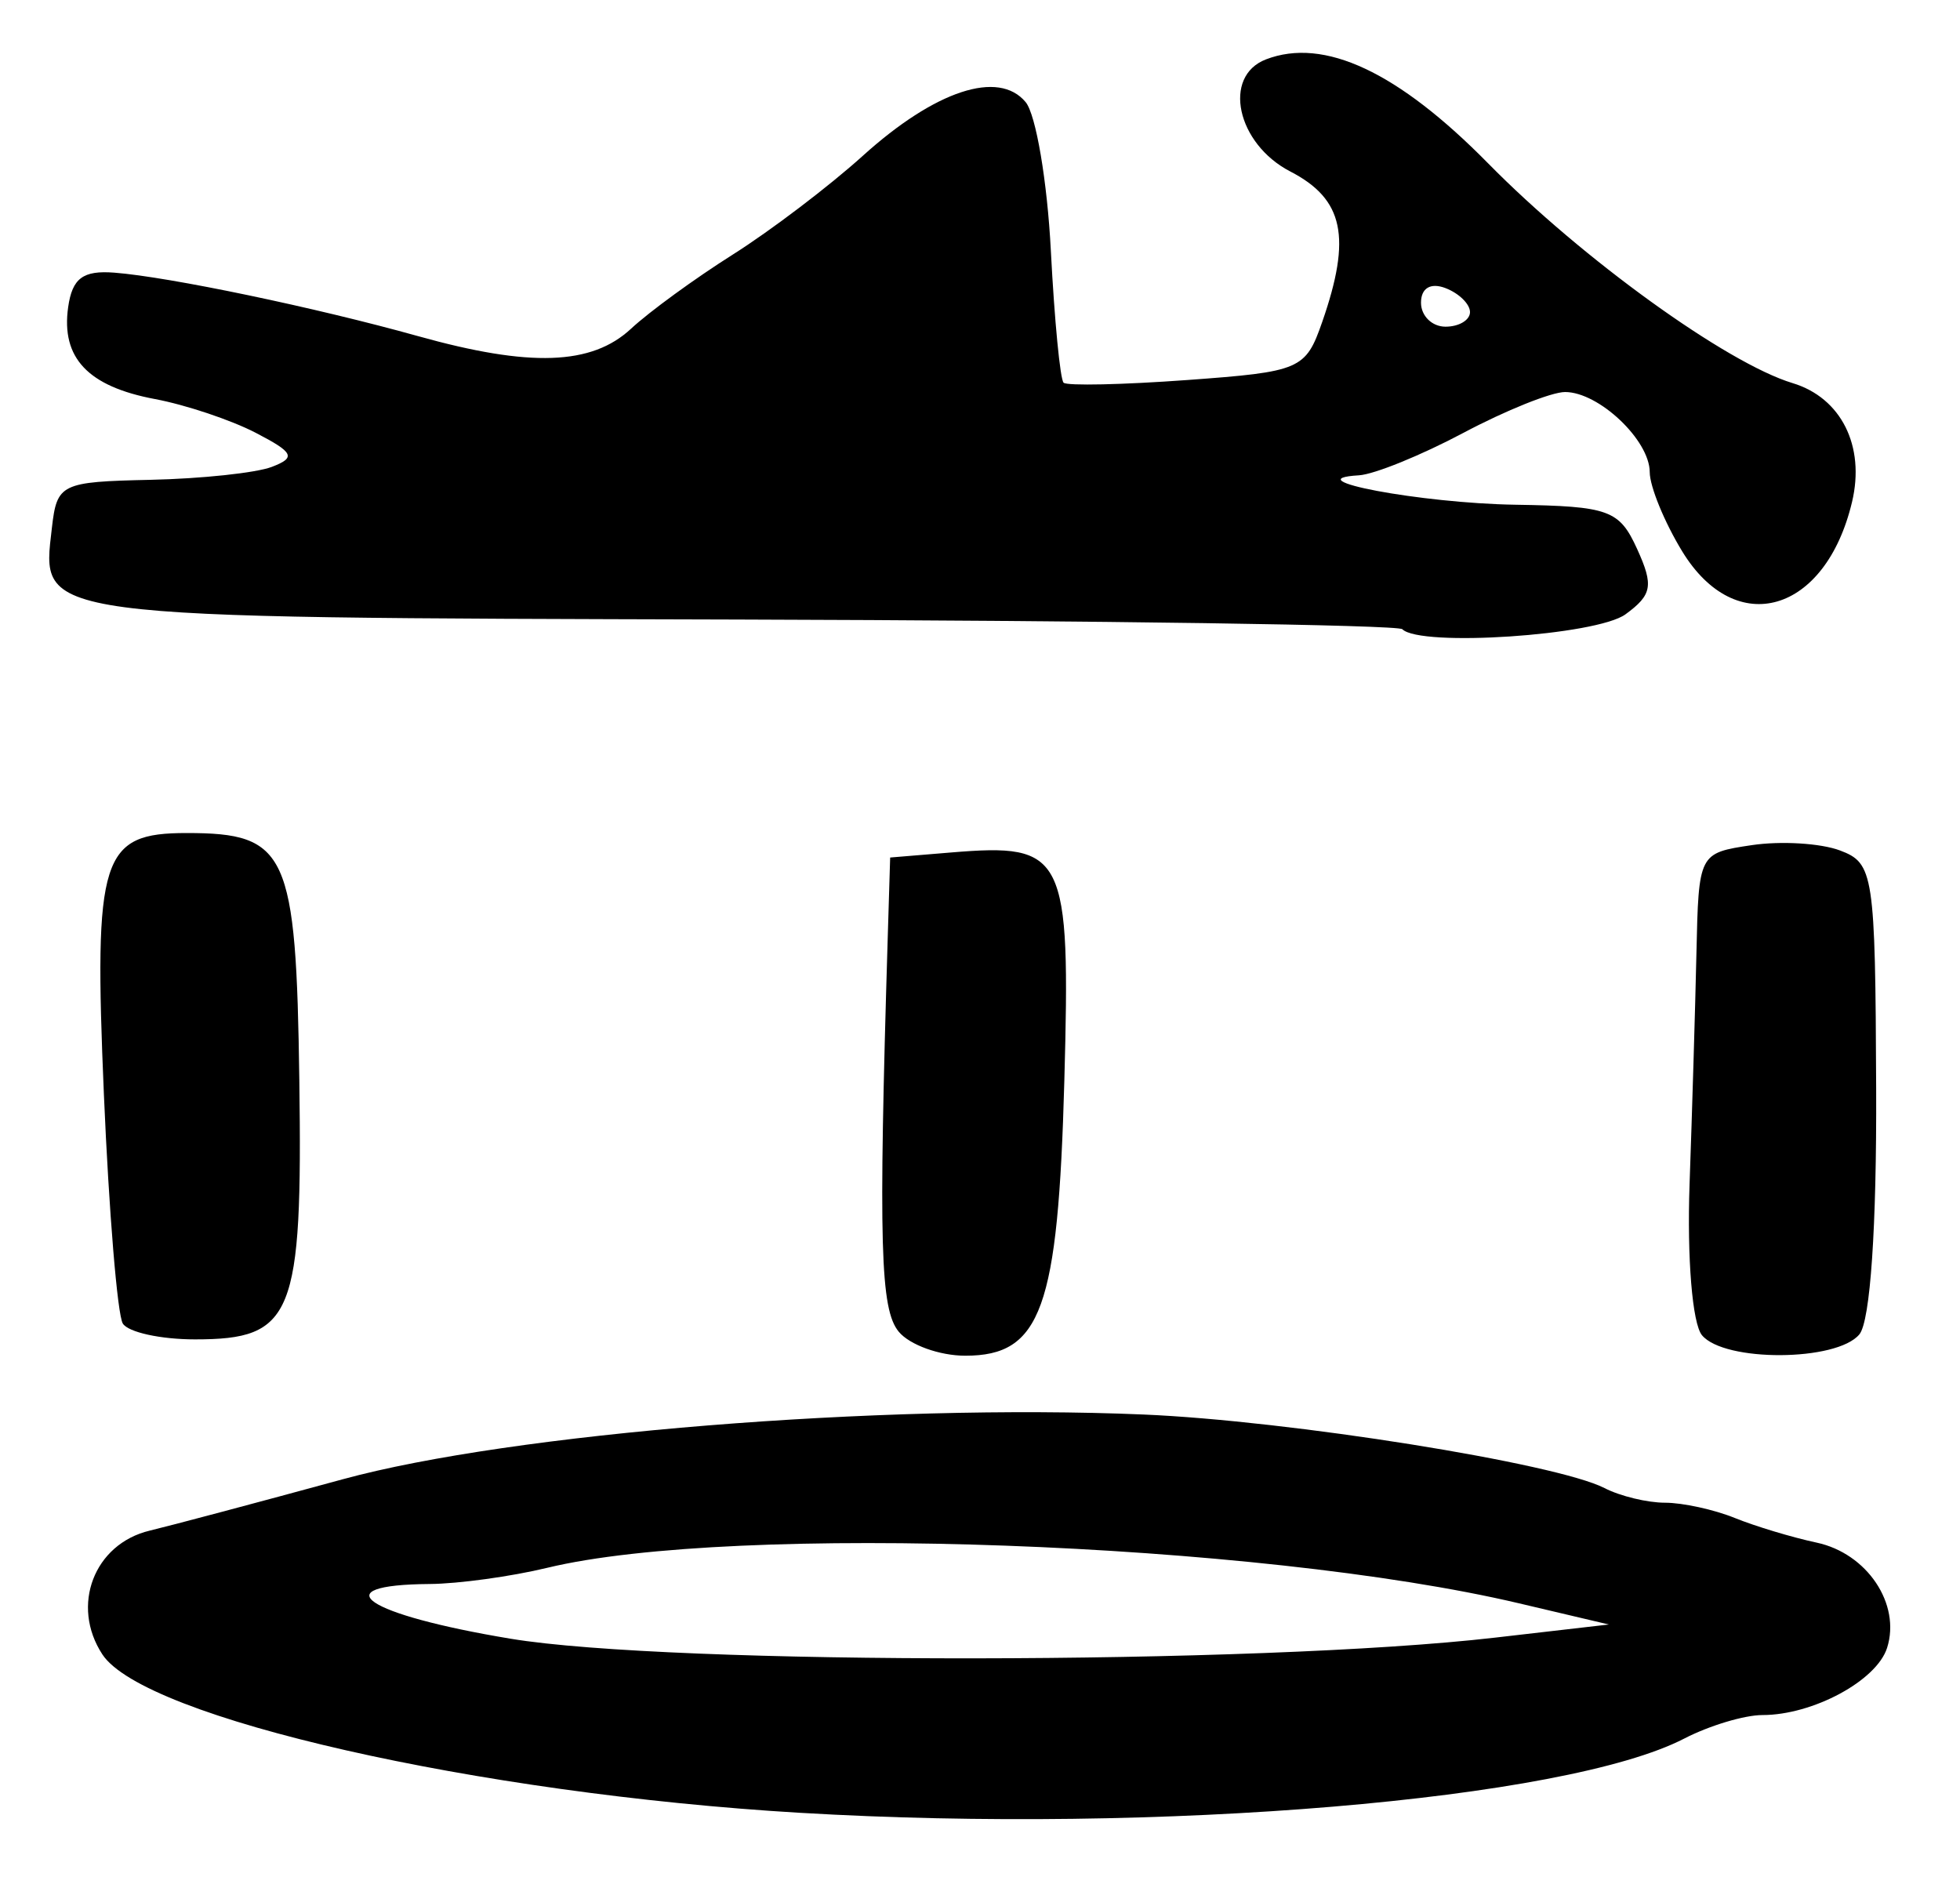 <?xml version="1.0" encoding="UTF-8" standalone="no"?>
<!-- Created with Inkscape (http://www.inkscape.org/) -->

<svg
   version="1.1"
   id="svg42"
   width="160"
   height="154.667"
   viewBox="0 0 160 154.667"
   xmlns="http://www.w3.org/2000/svg"
   xmlns:svg="http://www.w3.org/2000/svg">
  <defs
     id="defs46" />
  <g
     id="g48">
    <path
       style="fill:#000000;stroke-width:1.333"
       d="M 65.333,147.981 C 39.004,146.424 11.759,140.24 8.357,135.048 5.748,131.066 7.676,126.03 12.224,124.944 13.934,124.535 21.033,122.647 28,120.746 c 13.758,-3.753 43.867,-6.186 65.333,-5.28 11.928,0.503 33.72,3.98 37.649,6.006 1.273,0.657 3.495,1.194 4.937,1.194 1.442,0 4,0.558 5.685,1.241 1.685,0.683 4.695,1.59 6.691,2.016 4.123,0.88 6.889,5.012 5.753,8.591 -0.85,2.678 -6.059,5.485 -10.177,5.485 -1.469,0 -4.342,0.864 -6.385,1.921 -9.69,5.011 -42.832,7.795 -72.153,6.06 z M 122,133.684 131.333,132.607 124,130.878 c -21.243,-5.01 -64.107,-6.575 -79.333,-2.897 -2.933,0.709 -7.248,1.303 -9.588,1.32 -8.848,0.066 -5.26,2.495 6.596,4.466 13.091,2.175 61.175,2.126 80.325,-0.083 z M 73.37,108.711 c -1.513,-1.823 -1.662,-7.079 -0.906,-32.045 l 0.202,-6.667 4.977,-0.412 c 9.312,-0.772 9.748,0.108 9.241,18.653 -0.508,18.596 -1.889,22.426 -8.085,22.426 -2.093,0 -4.536,-0.88 -5.429,-1.955 z m 65.566,0.281 c -0.786,-0.947 -1.225,-6.307 -1.012,-12.333 0.208,-5.862 0.46,-14.341 0.56,-18.841 0.181,-8.163 0.192,-8.183 4.515,-8.829 2.383,-0.356 5.627,-0.16 7.208,0.435 2.747,1.033 2.878,1.896 2.949,19.42 0.046,11.327 -0.478,19.005 -1.371,20.081 -1.845,2.223 -11.02,2.271 -12.849,0.068 z M 10.025,108.04 C 9.585,107.329 8.891,98.912 8.481,89.335 7.651,69.899 8.252,68 15.242,68 c 8.213,0 8.935,1.584 9.193,20.184 0.267,19.254 -0.496,21.149 -8.519,21.149 -2.8,0 -5.451,-0.582 -5.891,-1.293 z M 114.472,51.361 C 114.121,51.01 89.749,50.655 60.313,50.573 2.256,50.411 3.379,50.561 4.237,43.081 4.649,39.484 4.973,39.327 12.268,39.168 16.449,39.077 20.915,38.601 22.193,38.11 24.183,37.347 23.992,36.946 20.869,35.326 18.862,34.285 15.167,33.048 12.658,32.577 7.182,31.55 4.977,29.217 5.564,25.073 c 0.335,-2.361 1.209,-3.014 3.769,-2.816 4.471,0.345 16.447,2.848 24.784,5.179 9.162,2.562 14.188,2.386 17.403,-0.609 1.479,-1.378 5.214,-4.099 8.3,-6.047 3.086,-1.948 7.864,-5.578 10.619,-8.066 5.901,-5.331 11.08,-7.038 13.287,-4.378 0.84,1.012 1.766,6.472 2.058,12.132 0.292,5.66 0.76,10.507 1.04,10.772 0.28,0.265 4.828,0.166 10.107,-0.22 9.232,-0.674 9.65,-0.854 11,-4.726 C 110.349,19.356 109.694,16.255 105.333,14 c -4.378,-2.264 -5.574,-7.777 -1.985,-9.154 4.738,-1.818 10.772,1.009 18.142,8.499 7.654,7.778 19.466,16.302 24.845,17.929 3.967,1.199 5.936,5.137 4.852,9.7 -2.161,9.093 -9.483,11.219 -13.868,4.027 -1.453,-2.383 -2.644,-5.29 -2.647,-6.46 -0.006,-2.613 -4.156,-6.54 -6.911,-6.54 -1.116,0 -4.851,1.5 -8.299,3.333 -3.448,1.833 -7.287,3.393 -8.532,3.466 -5.376,0.316 5.06,2.278 12.766,2.401 7.66,0.122 8.495,0.425 9.947,3.612 1.361,2.987 1.226,3.742 -0.95,5.333 -2.363,1.728 -16.748,2.687 -18.22,1.215 z M 120,25.476 c 0,-0.655 -0.9,-1.536 -2,-1.958 -1.218,-0.467 -2,-0.002 -2,1.191 0,1.077 0.9,1.958 2,1.958 1.1,0 2,-0.536 2,-1.191 z"
       id="path1278" />
  </g>
</svg>
